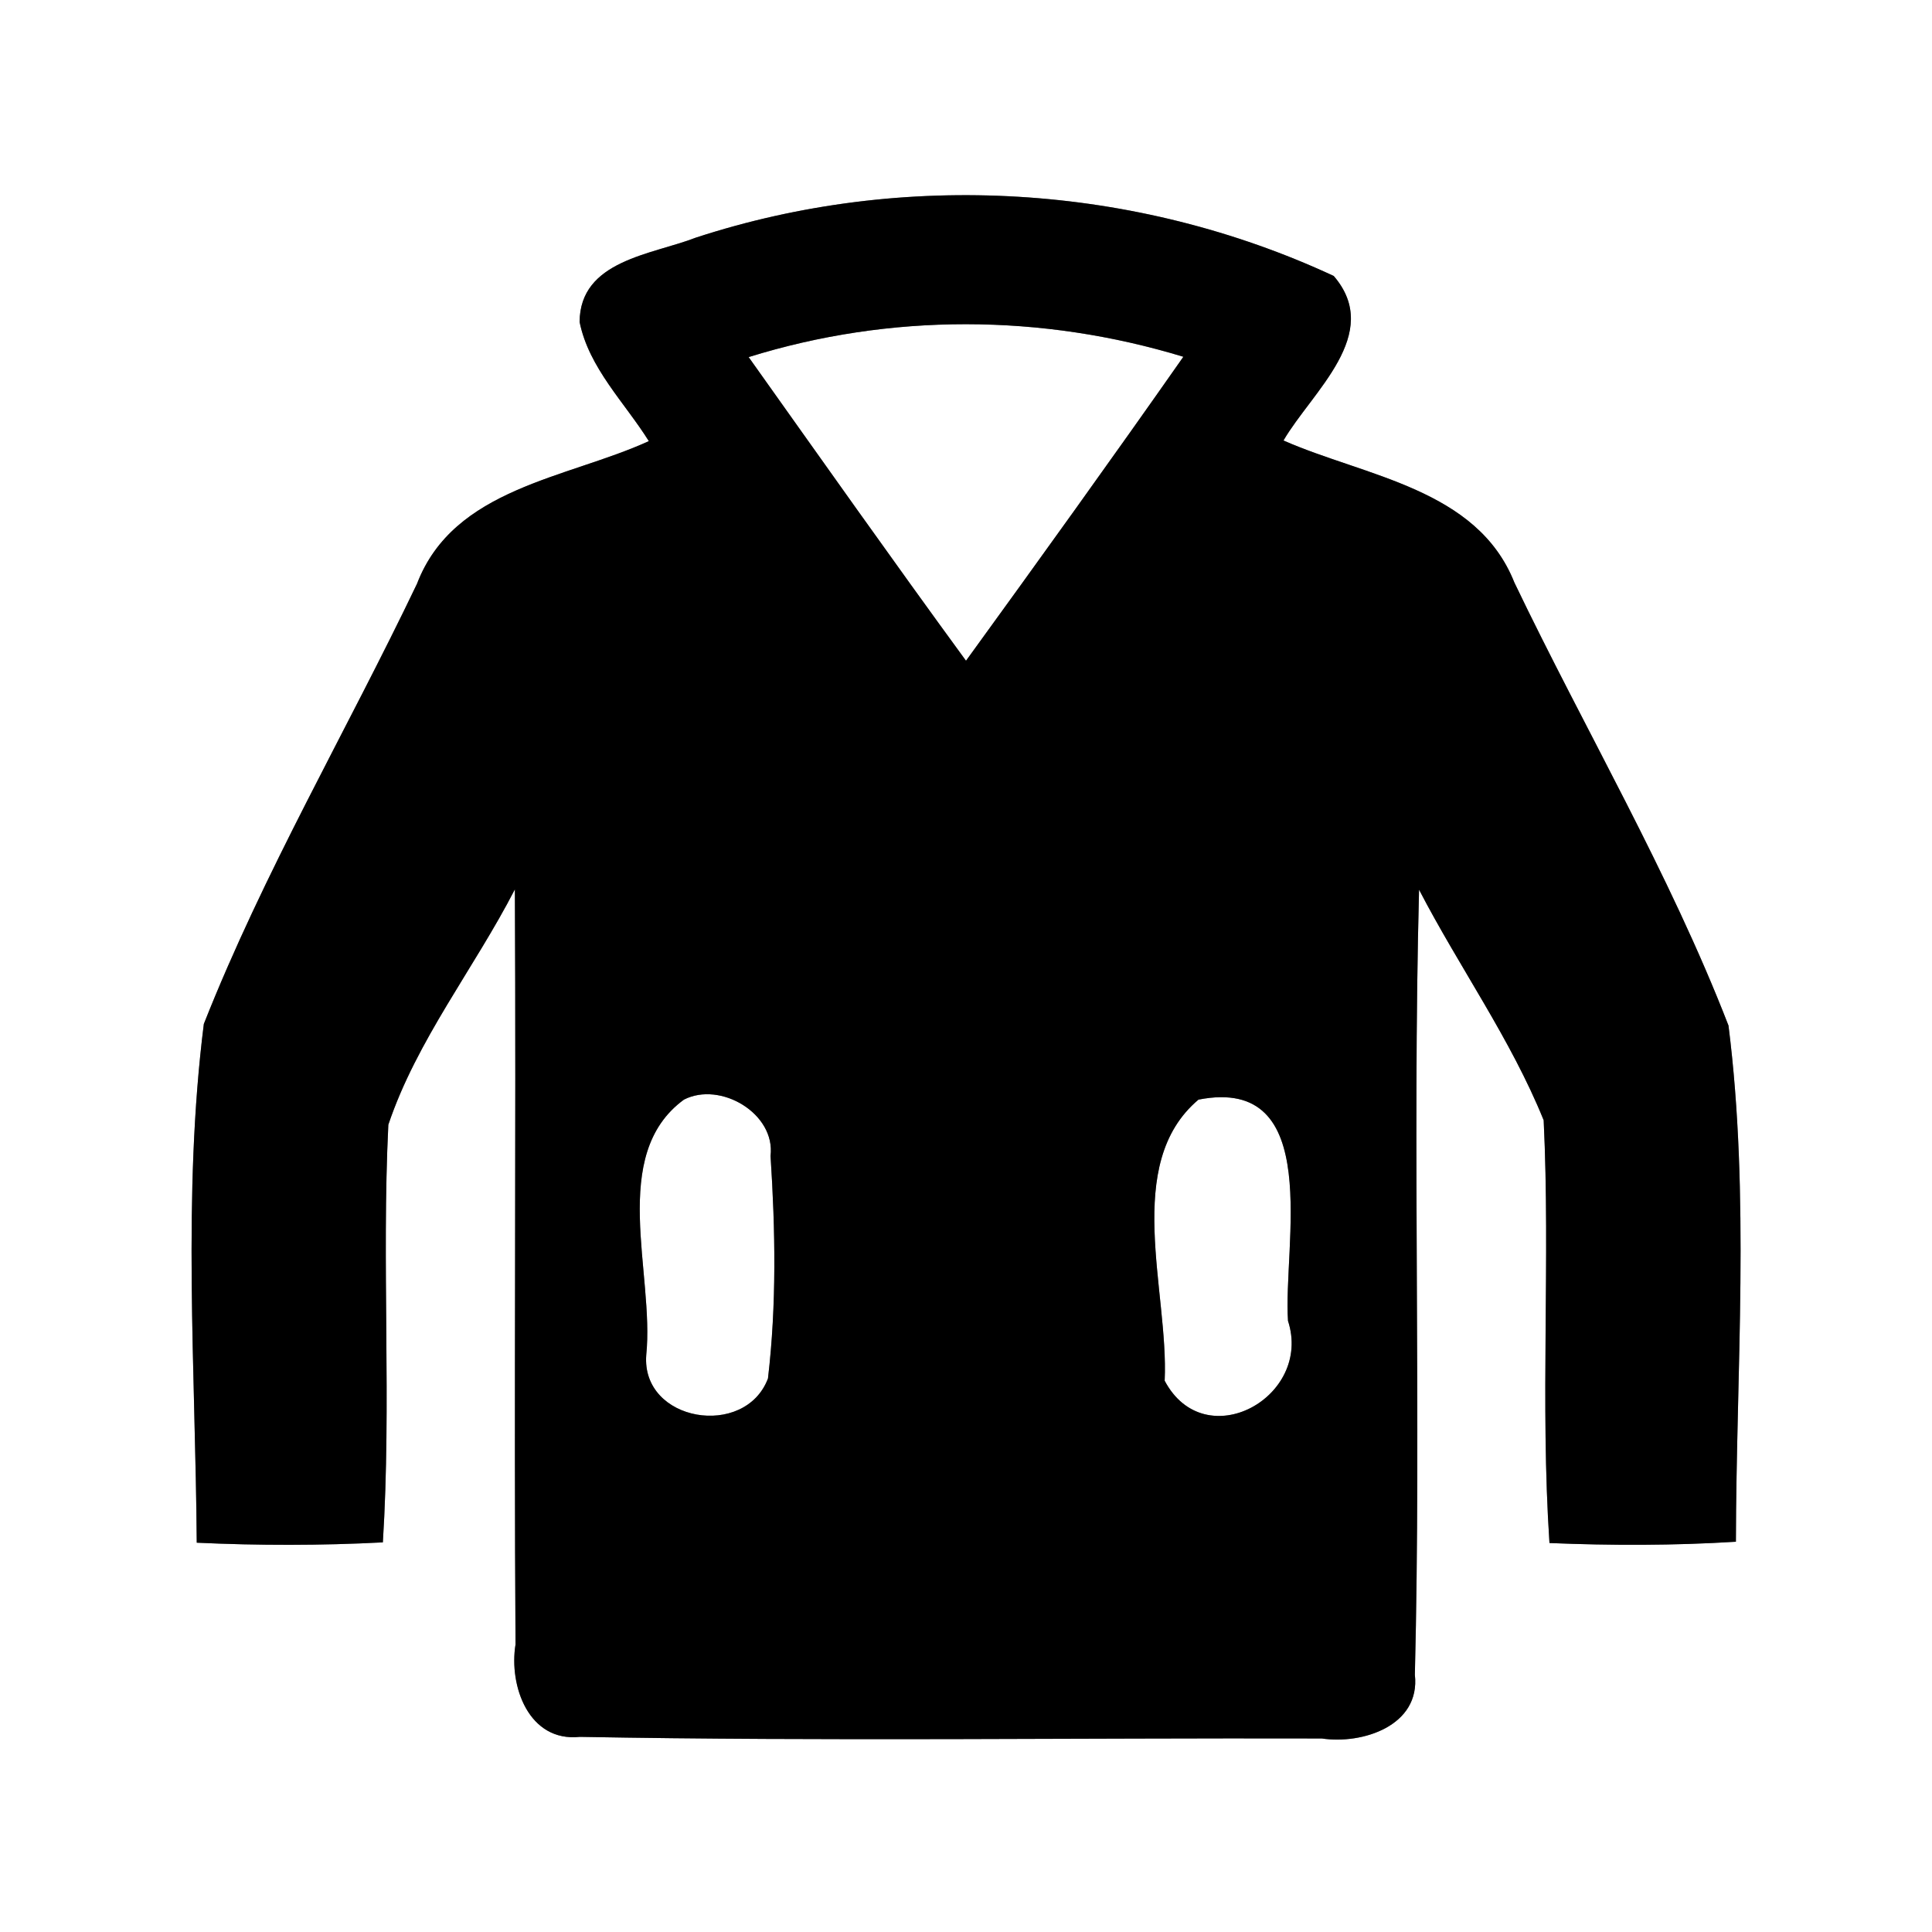 <?xml version="1.0" encoding="UTF-8" ?>
<!DOCTYPE svg PUBLIC "-//W3C//DTD SVG 1.1//EN" "http://www.w3.org/Graphics/SVG/1.1/DTD/svg11.dtd">
<svg width="60pt" height="60pt" viewBox="0 0 60 60" version="1.1" xmlns="http://www.w3.org/2000/svg">
<rect x="0" y="0" width="60" height="60" fill="#808080" stroke="none"/>
<g id="#ffffffff">
<path fill="#ffffff" opacity="1.00" d=" M 0.00 0.00 L 60.00 0.00 L 60.00 60.00 L 0.00 60.00 L 0.00 0.00 M 21.61 7.38 C 20.25 7.91 18.01 8.08 18.00 10.00 C 18.29 11.43 19.40 12.50 20.15 13.70 C 17.61 14.86 14.09 15.15 12.95 18.13 C 10.77 22.69 8.19 27.09 6.33 31.80 C 5.66 37.12 6.07 42.55 6.11 47.91 C 8.04 48.00 9.96 48.00 11.89 47.90 C 12.16 43.58 11.85 39.25 12.06 34.93 C 12.94 32.31 14.73 30.07 15.99 27.62 C 16.03 35.44 15.96 43.26 16.01 51.07 C 15.80 52.36 16.42 54.11 18.01 53.94 C 25.68 54.08 33.37 53.97 41.05 53.99 C 42.30 54.18 44.12 53.60 43.94 52.01 C 44.14 43.89 43.86 35.75 44.07 27.63 C 45.32 30.04 46.92 32.27 47.94 34.79 C 48.15 39.16 47.83 43.55 48.12 47.92 C 50.05 48.00 51.98 48.00 53.91 47.88 C 53.92 42.54 54.35 37.15 53.68 31.85 C 51.84 27.10 49.23 22.68 47.03 18.09 C 45.87 15.17 42.40 14.80 39.86 13.68 C 40.74 12.17 42.97 10.37 41.42 8.57 C 35.27 5.71 28.07 5.27 21.61 7.38 Z" />
<path fill="#ffffff" opacity="1.00" d=" M 23.25 11.09 C 27.65 9.72 32.35 9.74 36.75 11.08 C 34.53 14.25 32.27 17.39 30.00 20.52 C 27.72 17.40 25.49 14.24 23.25 11.09 Z" />
<path fill="#ffffff" opacity="1.00" d=" M 21.24 34.15 C 22.37 33.57 24.09 34.58 23.93 35.90 C 24.08 38.20 24.12 40.52 23.85 42.81 C 23.14 44.69 19.91 44.16 20.07 42.08 C 20.33 39.55 18.89 35.87 21.24 34.15 Z" />
<path fill="#ffffff" opacity="1.00" d=" M 37.22 34.15 C 41.14 33.38 39.84 38.71 40.00 41.02 C 40.77 43.39 37.42 45.24 36.17 42.88 C 36.30 40.10 34.85 36.15 37.22 34.15 Z" />
</g>
<g id="#000000ff">
<path fill="#000000" opacity="1.00" d=" M 21.61 7.38 C 28.07 5.27 35.27 5.71 41.42 8.57 C 42.97 10.37 40.74 12.17 39.86 13.68 C 42.40 14.80 45.87 15.17 47.03 18.09 C 49.23 22.68 51.84 27.10 53.68 31.85 C 54.35 37.15 53.92 42.54 53.91 47.88 C 51.98 48.00 50.05 48.00 48.12 47.92 C 47.83 43.55 48.15 39.16 47.94 34.79 C 46.92 32.27 45.32 30.04 44.07 27.63 C 43.86 35.75 44.14 43.89 43.94 52.01 C 44.12 53.60 42.30 54.18 41.05 53.99 C 33.37 53.97 25.68 54.08 18.01 53.94 C 16.42 54.11 15.80 52.36 16.01 51.07 C 15.96 43.26 16.03 35.44 15.99 27.62 C 14.73 30.07 12.94 32.31 12.06 34.93 C 11.85 39.25 12.16 43.58 11.89 47.90 C 9.96 48.00 8.04 48.00 6.11 47.91 C 6.07 42.55 5.66 37.12 6.33 31.80 C 8.19 27.09 10.77 22.69 12.95 18.13 C 14.09 15.15 17.61 14.86 20.15 13.70 C 19.40 12.50 18.29 11.43 18.00 10.00 C 18.01 8.08 20.25 7.91 21.61 7.38 M 23.25 11.09 C 25.49 14.24 27.72 17.40 30.00 20.52 C 32.27 17.39 34.53 14.25 36.75 11.08 C 32.35 9.74 27.65 9.72 23.25 11.09 M 21.24 34.15 C 18.89 35.87 20.33 39.55 20.07 42.08 C 19.91 44.16 23.14 44.69 23.85 42.81 C 24.12 40.52 24.08 38.20 23.93 35.90 C 24.09 34.58 22.37 33.57 21.24 34.15 M 37.22 34.15 C 34.85 36.15 36.30 40.10 36.17 42.88 C 37.42 45.24 40.77 43.39 40.00 41.02 C 39.84 38.71 41.14 33.38 37.22 34.15 Z" />
</g>
</svg>
